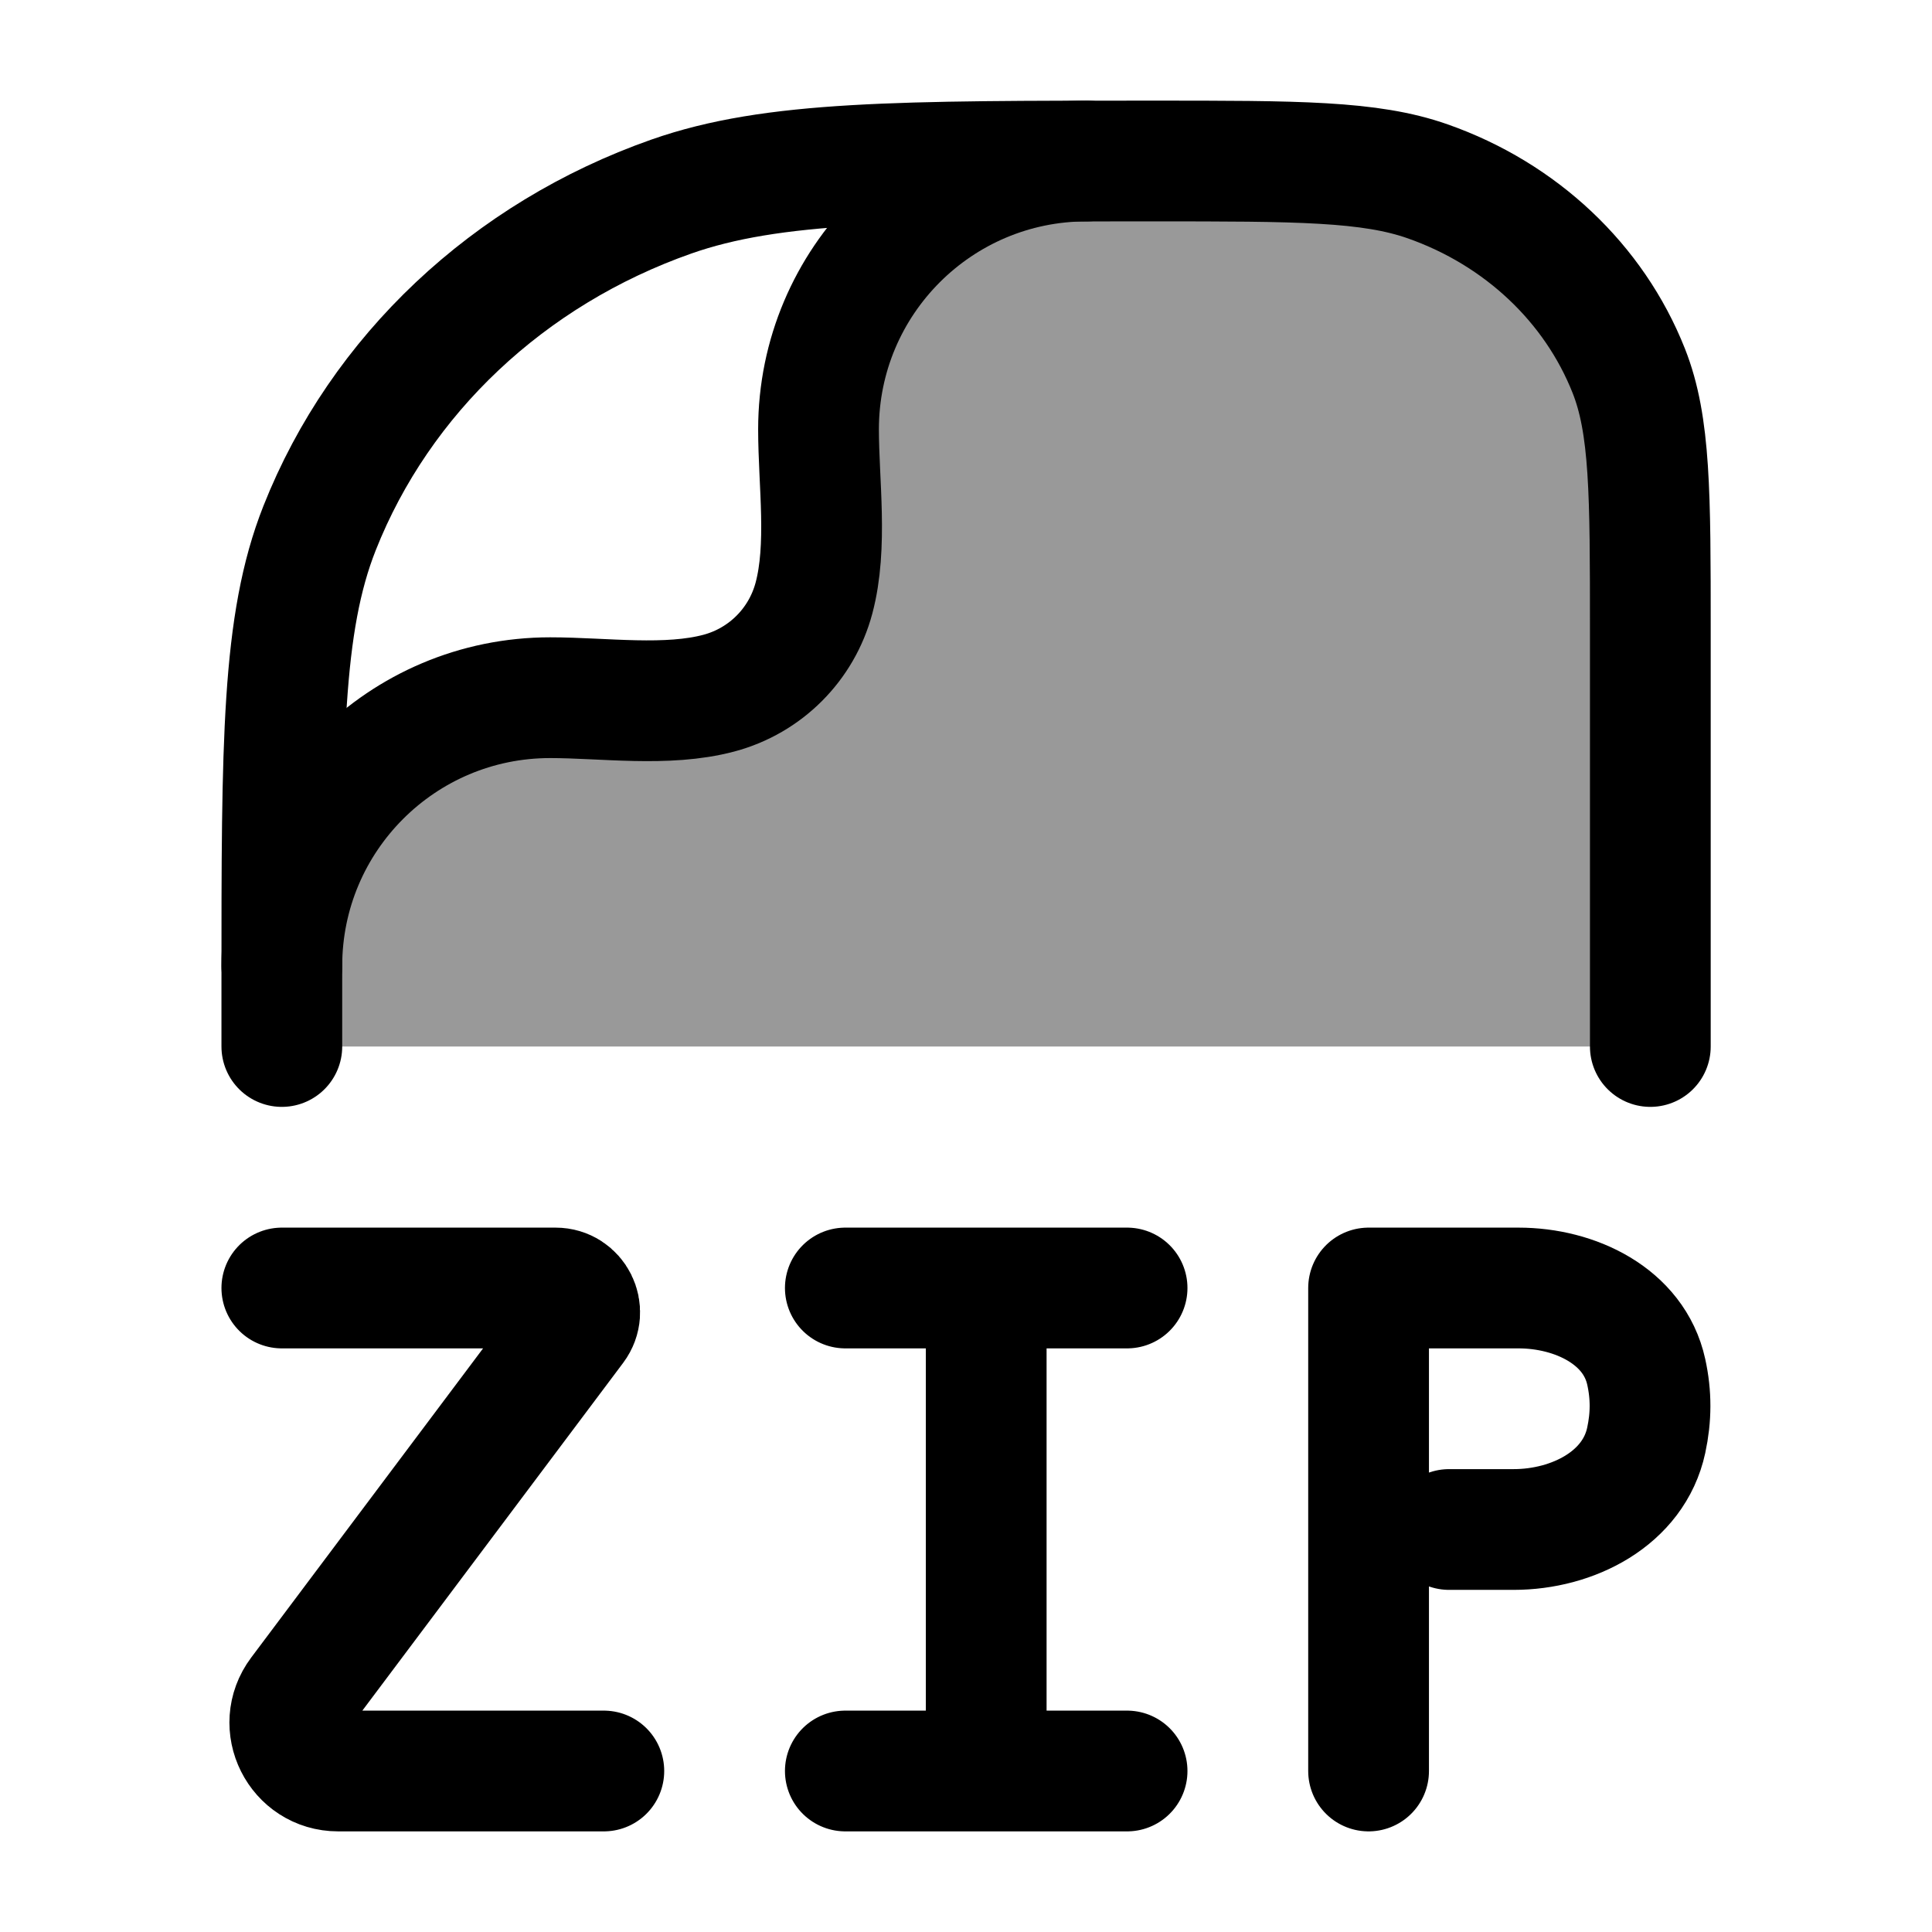<svg width="24" height="24" viewBox="0 0 24 24" fill="none" xmlns="http://www.w3.org/2000/svg">
    <path opacity="0.4" d="M9.5 8.498C5.9 8.498 3.501 9.5 3.501 12.196V13H20.501V7.826C20.501 6.131 20.501 5.283 20.233 4.606C19.802 3.517 18.891 2.659 17.736 2.253C17.018 2 16.118 2 14.319 2C13.989 2 13.676 2 13.379 2.001C9.5 2.001 10.534 5.059 10.551 6.552C10.592 8.195 9.801 8.498 9.5 8.498Z" fill="currentColor"/>
    <path d="M3.501 13V12.196C3.501 9.229 3.501 7.745 3.97 6.56C4.724 4.655 6.318 3.153 8.339 2.442C9.597 2 11.171 2 14.319 2C16.118 2 17.018 2 17.736 2.253C18.891 2.659 19.802 3.517 20.233 4.606C20.501 5.283 20.501 6.131 20.501 7.826V12.014V13" stroke="currentColor" stroke-width="1.5" stroke-linecap="round" stroke-linejoin="round"/>
    <path d="M3.501 12C3.501 10.159 4.993 8.667 6.834 8.667C7.5 8.667 8.285 8.783 8.932 8.61C9.508 8.456 9.957 8.007 10.111 7.431C10.284 6.784 10.168 5.999 10.168 5.333C10.168 3.492 11.66 2 13.501 2" stroke="currentColor" stroke-width="1.5" stroke-linecap="round" stroke-linejoin="round"/>
    <path d="M3.501 16H6.901C7.148 16 7.289 16.282 7.141 16.48L3.721 21.04C3.424 21.436 3.707 22 4.201 22H7.501M10.501 16H12.251M12.251 16H14.001M12.251 16V21.679M10.501 22H14.001M17.001 22V16H18.863C19.569 16 20.299 16.352 20.45 17.041C20.514 17.33 20.512 17.604 20.45 17.892C20.295 18.614 19.54 19 18.802 19H18.001" stroke="currentColor" stroke-width="1.5" stroke-linecap="round" stroke-linejoin="round"/>
</svg>
